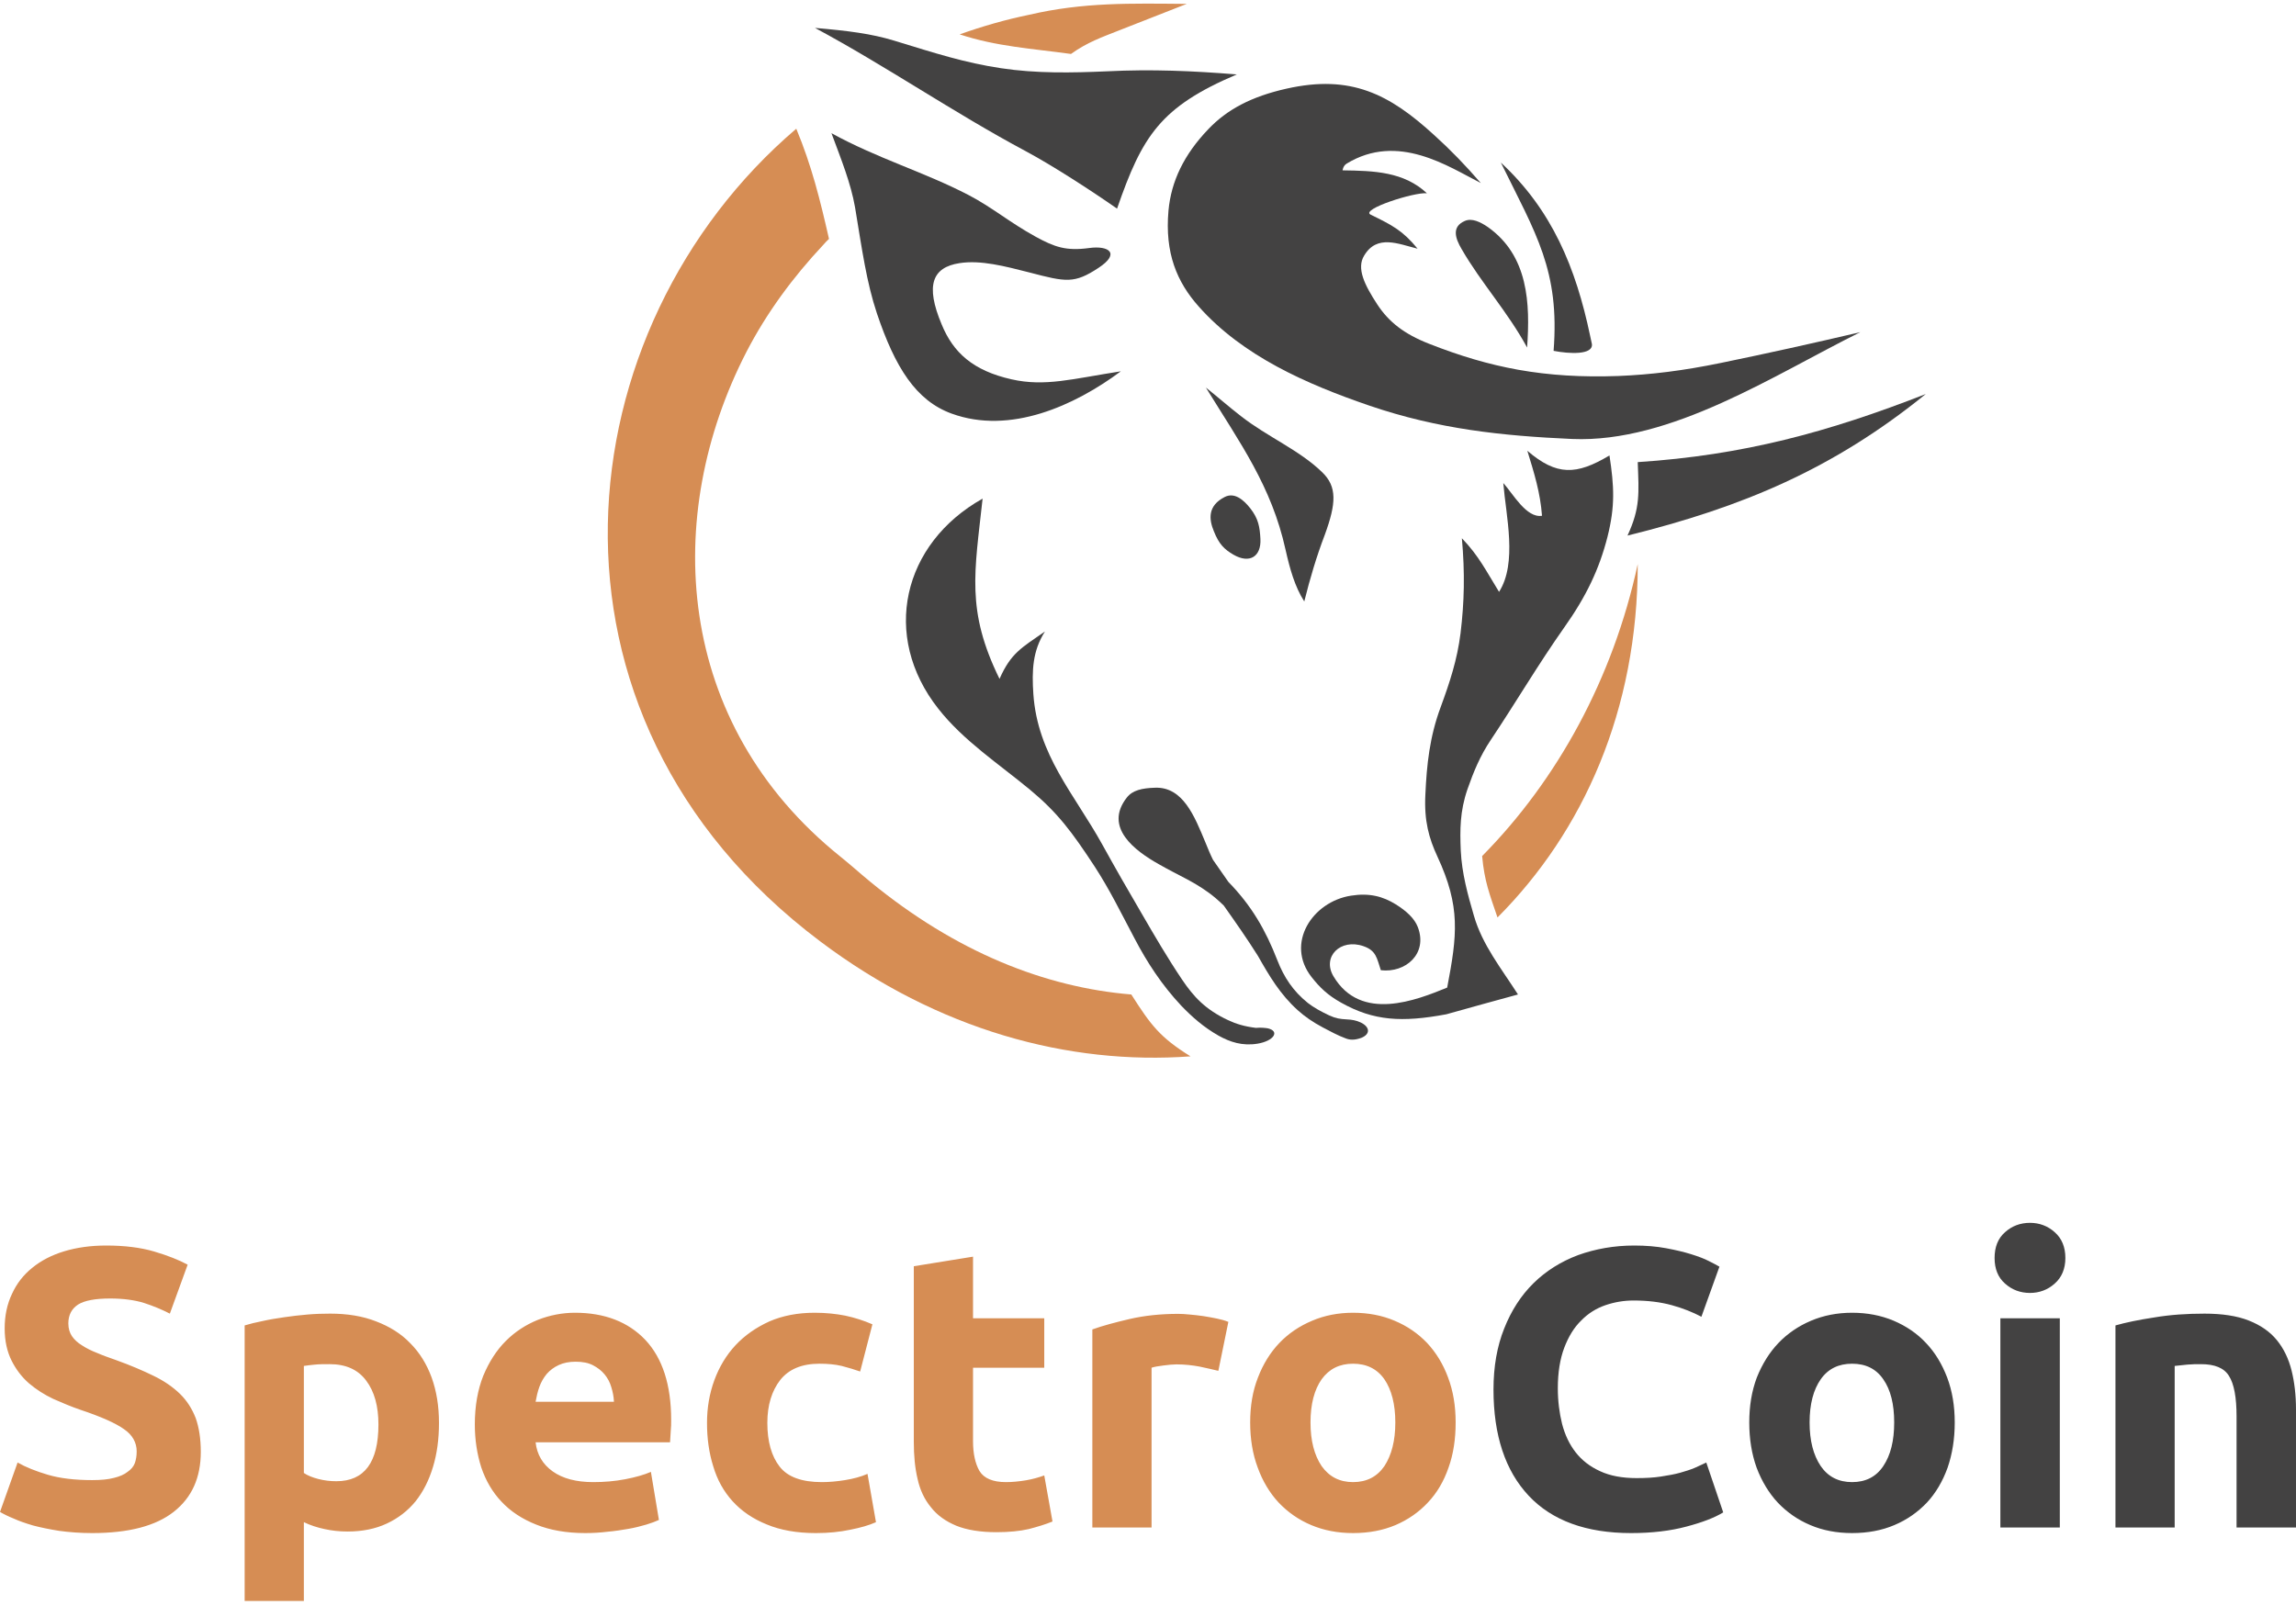 <?xml version="1.0" encoding="UTF-8"?>
<!DOCTYPE svg PUBLIC "-//W3C//DTD SVG 1.1//EN" "http://www.w3.org/Graphics/SVG/1.1/DTD/svg11.dtd">
<!-- Creator: CorelDRAW X7 -->
<svg xmlns="http://www.w3.org/2000/svg" xml:space="preserve" width="103px" height="72px" version="1.1" style="shape-rendering:geometricPrecision; text-rendering:geometricPrecision; image-rendering:optimizeQuality; fill-rule:evenodd; clip-rule:evenodd"
viewBox="0 0 10314 7177"
 xmlns:xlink="http://www.w3.org/1999/xlink">
 <defs>
  <style type="text/css">
   <![CDATA[
    .fil1 {fill:#434242}
    .fil0 {fill:#D68D54}
    .fil3 {fill:#434242;fill-rule:nonzero}
    .fil2 {fill:#D68D54;fill-rule:nonzero}
   ]]>
  </style>
 </defs>
 <g id="Layer_x0020_1">
  <path class="fil0" d="M4623 50c-107,22 -211,52 -312,88 166,55 327,64 500,88 74,-53 141,-76 214,-105l306 -120c-252,-2 -463,-8 -708,49zm-1046 512c-1046,892 -1247,2632 107,3651 531,400 1118,557 1664,517 -138,-86 -178,-140 -266,-278 -387,-32 -787,-190 -1172,-506 -44,-36 -87,-75 -133,-112 -751,-602 -802,-1535 -424,-2269 91,-176 209,-336 346,-482 16,-18 8,-9 25,-26 -40,-176 -78,-329 -147,-495zm3150 3544c385,-386 630,-931 630,-1588 -111,515 -362,971 -699,1312 10,113 34,173 69,276z"/>
  <path class="fil1" d="M5556 318c-344,146 -425,277 -538,603 -119,-83 -289,-193 -410,-258 -324,-173 -625,-381 -947,-554 150,13 253,26 355,57 189,58 316,99 480,124 159,24 318,21 477,14 200,-10 383,-2 583,14z"/>
  <path class="fil1" d="M4893 1098c-104,14 -155,-4 -241,-51 -115,-63 -197,-133 -301,-187 -200,-104 -409,-164 -616,-278 45,121 87,225 106,333 32,194 52,338 98,476 82,244 176,393 336,451 263,96 553,-36 760,-190 -219,34 -340,70 -491,36 -173,-39 -262,-120 -314,-247 -74,-176 -42,-256 80,-275 96,-15 205,14 315,42 164,43 201,51 310,-21 99,-65 46,-101 -42,-89z"/>
  <path class="fil1" d="M6652 806c-70,-81 -137,-150 -209,-215 -202,-185 -375,-274 -664,-209 -156,35 -267,93 -352,183 -108,113 -166,233 -178,365 -17,191 38,321 136,431 197,222 483,348 766,445 310,106 598,136 911,150 446,19 911,-290 1295,-480 -209,49 -416,95 -625,138 -170,35 -314,53 -462,59 -164,6 -310,-3 -450,-28 -134,-24 -264,-63 -401,-117 -112,-44 -180,-98 -231,-175 -59,-90 -95,-164 -60,-221 58,-97 154,-52 240,-31 -67,-82 -115,-106 -211,-153 -47,-24 197,-102 253,-96 -104,-97 -237,-101 -379,-103 0,0 2,-20 18,-30 231,-141 457,13 603,87z"/>
  <path class="fil1" d="M6979 1560c71,14 179,19 172,-31 -3,-12 -5,-25 -8,-37 -64,-305 -171,-565 -401,-778 158,321 265,485 237,846z"/>
  <path class="fil1" d="M6860 1545c14,-198 6,-412 -176,-541 -35,-24 -72,-41 -103,-28 -61,26 -44,78 -15,127 87,151 205,279 294,442z"/>
  <path class="fil1" d="M5859 2686c26,-104 54,-199 92,-299 52,-142 56,-217 -12,-282 -103,-100 -245,-158 -365,-252 -53,-41 -104,-86 -157,-128 154,250 295,443 358,729 19,84 41,165 84,232z"/>
  <path class="fil1" d="M7230 2030c-149,89 -237,92 -369,-21 31,101 58,187 66,292 -70,12 -131,-100 -174,-147 12,147 64,359 -19,489 -57,-92 -90,-161 -167,-241 14,157 11,286 -6,427 -15,120 -49,222 -89,331 -50,134 -63,260 -69,394 -6,118 16,196 54,278 105,226 89,353 44,589 -137,56 -388,157 -511,-51 -52,-88 32,-171 135,-135 58,20 60,55 78,108 111,13 212,-74 166,-194 -15,-39 -51,-72 -99,-102 -58,-36 -119,-52 -201,-39 -174,27 -296,215 -177,366 37,47 72,81 133,115 146,82 273,89 472,52 107,-30 215,-60 322,-89 -74,-116 -160,-222 -198,-354 -28,-96 -54,-190 -59,-292 -4,-94 -4,-177 30,-276 27,-77 56,-149 105,-222 113,-169 212,-338 329,-504 100,-141 158,-263 195,-408 35,-139 30,-227 9,-366z"/>
  <path class="fil1" d="M7357 2060c5,140 12,205 -46,330 519,-128 927,-301 1340,-636 -440,172 -821,275 -1294,306z"/>
  <path class="fil1" d="M6115 4647c42,-17 39,-49 -2,-69 -21,-10 -41,-13 -62,-14 -33,-2 -49,-4 -80,-18 -38,-18 -69,-35 -96,-56 -66,-53 -107,-115 -137,-192 -53,-136 -115,-244 -220,-352 -23,-33 -46,-66 -69,-99 -12,-24 -23,-51 -34,-78 -49,-118 -101,-251 -227,-246 -58,2 -100,11 -126,44 -105,134 35,239 146,301 86,49 149,74 218,124 23,16 46,36 71,60 53,75 105,149 154,227 51,90 100,173 179,244 31,28 67,53 114,78 31,16 65,35 98,47 21,9 42,10 73,-1z"/>
  <path class="fil1" d="M4414 2224c-360,202 -457,617 -199,944 113,144 272,248 412,364 125,104 188,189 291,346 68,105 117,206 179,323 56,107 122,208 209,301 49,51 101,97 168,135 52,29 107,47 175,36 73,-12 102,-56 46,-69 -13,-2 -31,-4 -53,-2 -51,-6 -90,-18 -126,-35 -102,-48 -154,-105 -206,-182 -64,-95 -123,-196 -181,-296 -61,-104 -120,-207 -178,-312 -126,-227 -290,-401 -309,-675 -7,-105 -4,-193 52,-281 -105,73 -153,97 -204,213 -151,-308 -112,-478 -76,-810z"/>
  <path class="fil1" d="M5616 2267c-30,-38 -71,-73 -115,-50 -76,39 -71,99 -48,154 23,58 47,81 88,105 73,42 125,8 121,-71 -3,-52 -8,-90 -46,-138z"/>
  <g id="_190410475984">
   <path class="fil2" d="M414 6634c40,0 72,-3 98,-10 25,-6 46,-15 61,-27 16,-11 27,-24 33,-40 5,-15 8,-32 8,-52 0,-40 -19,-74 -57,-100 -38,-27 -103,-56 -196,-87 -41,-14 -81,-31 -122,-49 -40,-19 -76,-42 -109,-70 -32,-28 -58,-62 -78,-102 -20,-40 -31,-88 -31,-145 0,-57 11,-109 33,-155 21,-46 51,-85 91,-117 39,-32 87,-57 143,-74 56,-17 119,-26 189,-26 83,0 155,9 216,27 61,18 111,38 150,59l-80 220c-35,-18 -73,-34 -116,-48 -42,-13 -93,-20 -152,-20 -67,0 -115,9 -144,27 -29,19 -44,47 -44,85 0,23 6,42 16,57 11,16 26,30 46,42 20,13 42,24 68,34 25,11 54,21 85,32 64,23 120,47 167,70 48,23 88,51 119,81 32,31 55,68 71,109 15,42 23,93 23,152 0,116 -40,205 -121,269 -81,64 -203,96 -367,96 -54,0 -104,-4 -148,-10 -44,-7 -83,-15 -117,-24 -34,-10 -63,-20 -87,-31 -25,-10 -45,-20 -62,-30l79 -222c37,21 82,39 136,55 54,16 121,24 199,24zm1286 -250c0,-82 -18,-148 -55,-197 -37,-50 -92,-74 -164,-74 -24,0 -46,0 -66,2 -21,2 -37,4 -50,6l0 481c16,11 38,20 65,27 27,7 54,10 81,10 126,0 189,-85 189,-255zm272 -7c0,73 -9,139 -27,198 -18,60 -44,111 -78,154 -35,43 -78,76 -129,100 -51,24 -110,36 -177,36 -37,0 -71,-4 -103,-11 -33,-7 -64,-17 -93,-31l0 354 -266 0 0 -1238c23,-7 51,-14 82,-20 31,-7 63,-12 97,-17 34,-5 68,-9 104,-12 35,-3 68,-4 101,-4 77,0 146,11 207,35 60,23 112,55 153,98 42,42 74,94 96,154 22,61 33,129 33,204zm161 7c0,-83 13,-156 38,-219 26,-62 59,-114 101,-156 42,-42 90,-73 144,-95 54,-21 110,-32 167,-32 133,0 239,41 316,122 77,82 116,202 116,360 0,16 0,33 -2,51 -1,19 -2,35 -3,49l-604 0c6,55 32,99 77,131 45,32 106,48 182,48 49,0 97,-4 144,-13 47,-9 85,-20 115,-33l36 216c-15,7 -34,14 -57,21 -24,7 -51,14 -80,19 -29,5 -60,10 -94,13 -33,4 -66,6 -100,6 -84,0 -158,-13 -220,-38 -63,-25 -115,-59 -156,-103 -41,-43 -71,-95 -91,-154 -19,-60 -29,-124 -29,-193zm625 -102c-1,-22 -5,-44 -12,-66 -6,-21 -16,-40 -30,-57 -14,-17 -31,-30 -52,-41 -21,-11 -47,-16 -78,-16 -29,0 -55,5 -76,15 -22,10 -40,24 -54,40 -14,17 -25,36 -33,58 -8,22 -13,45 -17,67l352 0zm418 95c0,-68 11,-132 33,-192 22,-60 54,-113 95,-157 42,-45 93,-80 152,-107 60,-26 128,-39 204,-39 50,0 96,5 137,13 42,9 83,22 122,39l-55 212c-25,-9 -53,-17 -83,-25 -29,-7 -63,-10 -100,-10 -78,0 -137,24 -176,73 -38,49 -58,113 -58,193 0,84 19,150 55,196 36,47 100,70 190,70 32,0 67,-3 104,-9 37,-6 71,-15 101,-28l38 217c-31,14 -70,25 -116,34 -47,10 -98,15 -154,15 -85,0 -159,-13 -221,-39 -62,-25 -113,-60 -153,-104 -40,-44 -69,-96 -87,-157 -19,-60 -28,-125 -28,-195zm929 -704l266 -43 0 277 320 0 0 222 -320 0 0 330c0,56 10,101 29,134 20,33 60,50 119,50 29,0 58,-3 89,-8 30,-5 58,-13 83,-22l37 207c-32,13 -68,24 -107,34 -39,9 -88,14 -145,14 -72,0 -133,-10 -180,-29 -48,-20 -86,-47 -114,-83 -29,-35 -49,-77 -60,-127 -12,-50 -17,-106 -17,-166l0 -790zm1368 470c-24,-6 -52,-12 -84,-19 -32,-6 -67,-10 -104,-10 -16,0 -36,2 -59,5 -24,3 -41,6 -53,10l0 718 -266 0 0 -890c47,-17 104,-32 168,-47 65,-15 138,-23 218,-23 14,0 31,1 51,3 21,2 41,4 61,7 20,3 41,7 61,11 20,4 37,9 52,15l-45 220zm1066 232c0,74 -10,142 -32,203 -21,61 -52,114 -93,157 -40,43 -89,77 -145,101 -57,24 -120,36 -191,36 -69,0 -131,-12 -188,-36 -57,-24 -105,-58 -146,-101 -40,-43 -72,-96 -94,-157 -23,-61 -34,-129 -34,-203 0,-74 11,-141 35,-202 23,-60 55,-112 96,-155 41,-43 90,-76 147,-100 56,-24 118,-36 184,-36 68,0 131,12 187,36 57,24 105,57 146,100 40,43 72,95 94,155 23,61 34,128 34,202zm-271 0c0,-82 -17,-147 -49,-194 -33,-47 -80,-70 -141,-70 -60,0 -107,23 -141,70 -33,47 -50,112 -50,194 0,82 17,147 50,196 34,48 81,72 141,72 61,0 108,-24 141,-72 32,-49 49,-114 49,-196z"/>
   <path class="fil3" d="M7327 6872c-201,0 -355,-56 -460,-168 -105,-112 -158,-271 -158,-477 0,-103 16,-194 48,-274 32,-81 76,-149 132,-204 56,-55 123,-97 200,-126 78,-28 162,-43 252,-43 53,0 100,4 143,12 43,8 81,17 113,27 32,10 59,20 80,31 22,11 37,19 47,25l-81 225c-38,-20 -82,-38 -133,-52 -51,-14 -108,-21 -172,-21 -43,0 -85,7 -126,21 -41,14 -78,37 -109,69 -32,31 -57,72 -76,122 -19,50 -29,111 -29,182 0,58 7,111 19,160 13,50 33,92 61,128 28,36 64,64 110,85 45,21 100,31 164,31 41,0 77,-2 109,-7 32,-5 61,-10 86,-17 25,-7 47,-14 66,-22 19,-9 36,-16 52,-24l76 224c-39,24 -94,45 -166,64 -71,19 -154,29 -248,29zm1454 -497c0,74 -11,142 -32,203 -22,61 -53,114 -93,157 -41,43 -89,77 -146,101 -56,24 -120,36 -190,36 -69,0 -132,-12 -188,-36 -57,-24 -105,-58 -146,-101 -40,-43 -72,-96 -95,-157 -22,-61 -33,-129 -33,-203 0,-74 11,-141 34,-202 24,-60 56,-112 97,-155 41,-43 90,-76 146,-100 57,-24 118,-36 185,-36 68,0 130,12 187,36 56,24 105,57 145,100 41,43 72,95 95,155 23,61 34,128 34,202zm-272 0c0,-82 -16,-147 -49,-194 -32,-47 -79,-70 -140,-70 -61,0 -108,23 -141,70 -33,47 -50,112 -50,194 0,82 17,147 50,196 33,48 80,72 141,72 61,0 108,-24 140,-72 33,-49 49,-114 49,-196zm744 472l-267 0 0 -940 267 0 0 940zm25 -1211c0,48 -16,87 -48,115 -31,28 -69,42 -111,42 -43,0 -81,-14 -112,-42 -32,-28 -47,-67 -47,-115 0,-49 15,-88 47,-116 31,-28 69,-42 112,-42 42,0 80,14 111,42 32,28 48,67 48,116zm225 303c45,-13 103,-25 175,-36 71,-12 146,-17 225,-17 79,0 146,10 199,31 53,21 95,50 126,88 31,38 53,84 66,136 13,52 20,111 20,175l0 531 -267 0 0 -499c0,-85 -11,-146 -34,-182 -22,-36 -64,-53 -126,-53 -19,0 -40,0 -61,2 -22,2 -41,4 -57,6l0 726 -266 0 0 -908z"/>
  </g>
 </g>
</svg>
